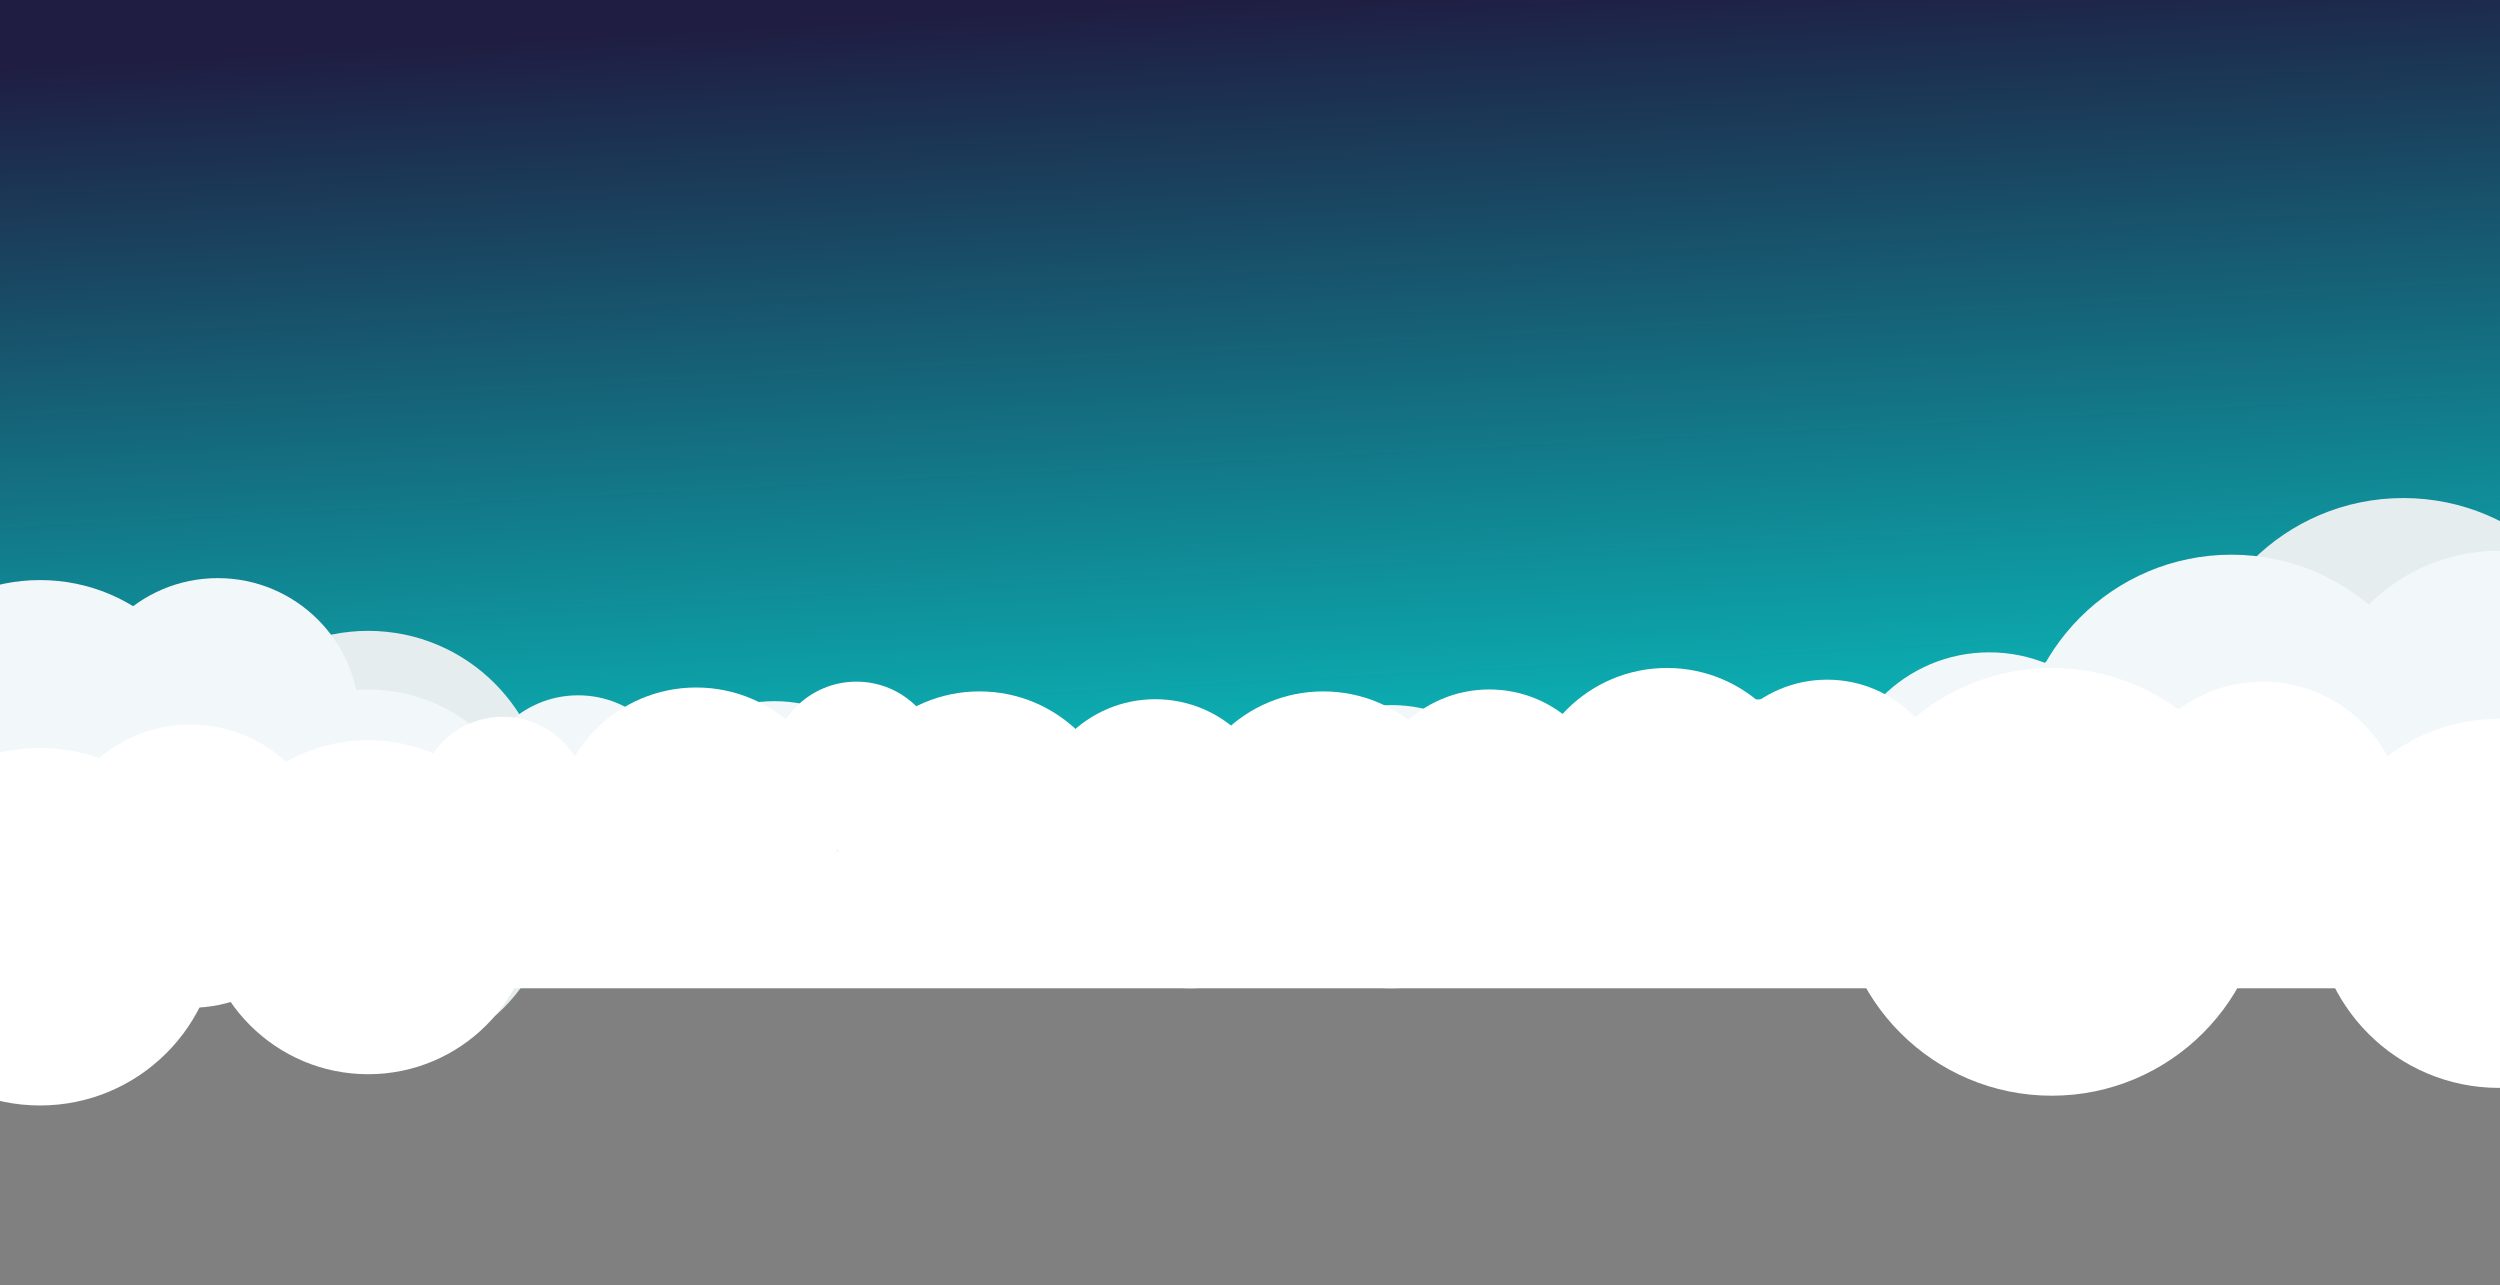 <svg width="1280" height="658" viewBox="0 0 1280 658" fill="none" xmlns="http://www.w3.org/2000/svg">
<rect x="0" y="0" width="1280" height="658" fill="#808080" stroke="none"/>
<rect x="-5" width="1285" height="406" fill="url(#paint0_linear)"/>
<circle cx="188.5" cy="414.5" r="91.5" fill="#E6EDEF"/>
<circle cx="111.5" cy="391.5" r="72.5" fill="#E6EDEF"/>
<circle cx="197.5" cy="455.5" r="85.5" fill="#E6EDEF"/>
<circle cx="1230.5" cy="364.5" r="109.5" fill="#E6EDEF"/>
<circle cx="1279.5" cy="399.5" r="94.5" fill="#E6EDEF"/>
<circle cx="1086.5" cy="428.5" r="43.5" fill="#E6EDEF"/>
<circle cx="1085.5" cy="406.5" r="77.5" fill="#E6EDEF"/>
<circle cx="988.5" cy="433.5" r="62.5" fill="#E6EDEF"/>
<circle cx="20.5" cy="388.5" r="91.5" fill="#F2F7F9"/>
<circle cx="111.5" cy="368.5" r="72.5" fill="#F2F7F9"/>
<circle cx="188.5" cy="438.5" r="85.5" fill="#F2F7F9"/>
<circle cx="396.5" cy="431.5" r="72.5" fill="#F2F7F9"/>
<circle cx="712.5" cy="433.5" r="72.5" fill="#F2F7F9"/>
<circle cx="903.5" cy="430.5" r="72.5" fill="#F2F7F9"/>
<circle cx="1142.5" cy="393.5" r="109.5" fill="#F2F7F9"/>
<circle cx="1158.5" cy="425.5" r="72.5" fill="#F2F7F9"/>
<circle cx="1279.5" cy="376.5" r="94.5" fill="#F2F7F9"/>
<circle cx="1086.5" cy="405.5" r="43.5" fill="#F2F7F9"/>
<circle cx="296" cy="408" r="52" fill="#F2F7F9"/>
<circle cx="609.5" cy="443.5" r="62.5" fill="#F2F7F9"/>
<circle cx="1018.5" cy="411.5" r="77.5" fill="#F2F7F9"/>
<circle cx="812.5" cy="441.5" r="62.5" fill="#F2F7F9"/>
<circle cx="20.5" cy="474.5" r="91.5" fill="white"/>
<circle cx="188.5" cy="464.5" r="85.5" fill="white"/>
<circle cx="97.5" cy="443.5" r="72.5" fill="white"/>
<circle cx="356.5" cy="424.5" r="72.5" fill="white"/>
<circle cx="501.5" cy="426.5" r="72.5" fill="white"/>
<circle cx="677.5" cy="426.5" r="72.5" fill="white"/>
<circle cx="853.5" cy="414.5" r="72.5" fill="white"/>
<circle cx="1050.5" cy="451.5" r="109.5" fill="white"/>
<circle cx="1158.5" cy="421.5" r="72.5" fill="white"/>
<circle cx="1279.5" cy="462.5" r="94.5" fill="white"/>
<circle cx="438.5" cy="392.5" r="43.5" fill="white"/>
<circle cx="257.5" cy="410.5" r="43.5" fill="white"/>
<circle cx="591.5" cy="420.5" r="62.5" fill="white"/>
<circle cx="935.5" cy="410.5" r="62.5" fill="white"/>
<circle cx="762.5" cy="415.5" r="62.5" fill="white"/>
<rect y="436" width="1285" height="70" fill="white"/>
<defs>
<linearGradient id="paint0_linear" x1="637.5" y1="0" x2="669.104" y2="582.618" gradientUnits="userSpaceOnUse">
<stop stop-color="#1F1D42"/>
<stop offset="1" stop-color="#00FFF0"/>
</linearGradient>
</defs>
</svg>
